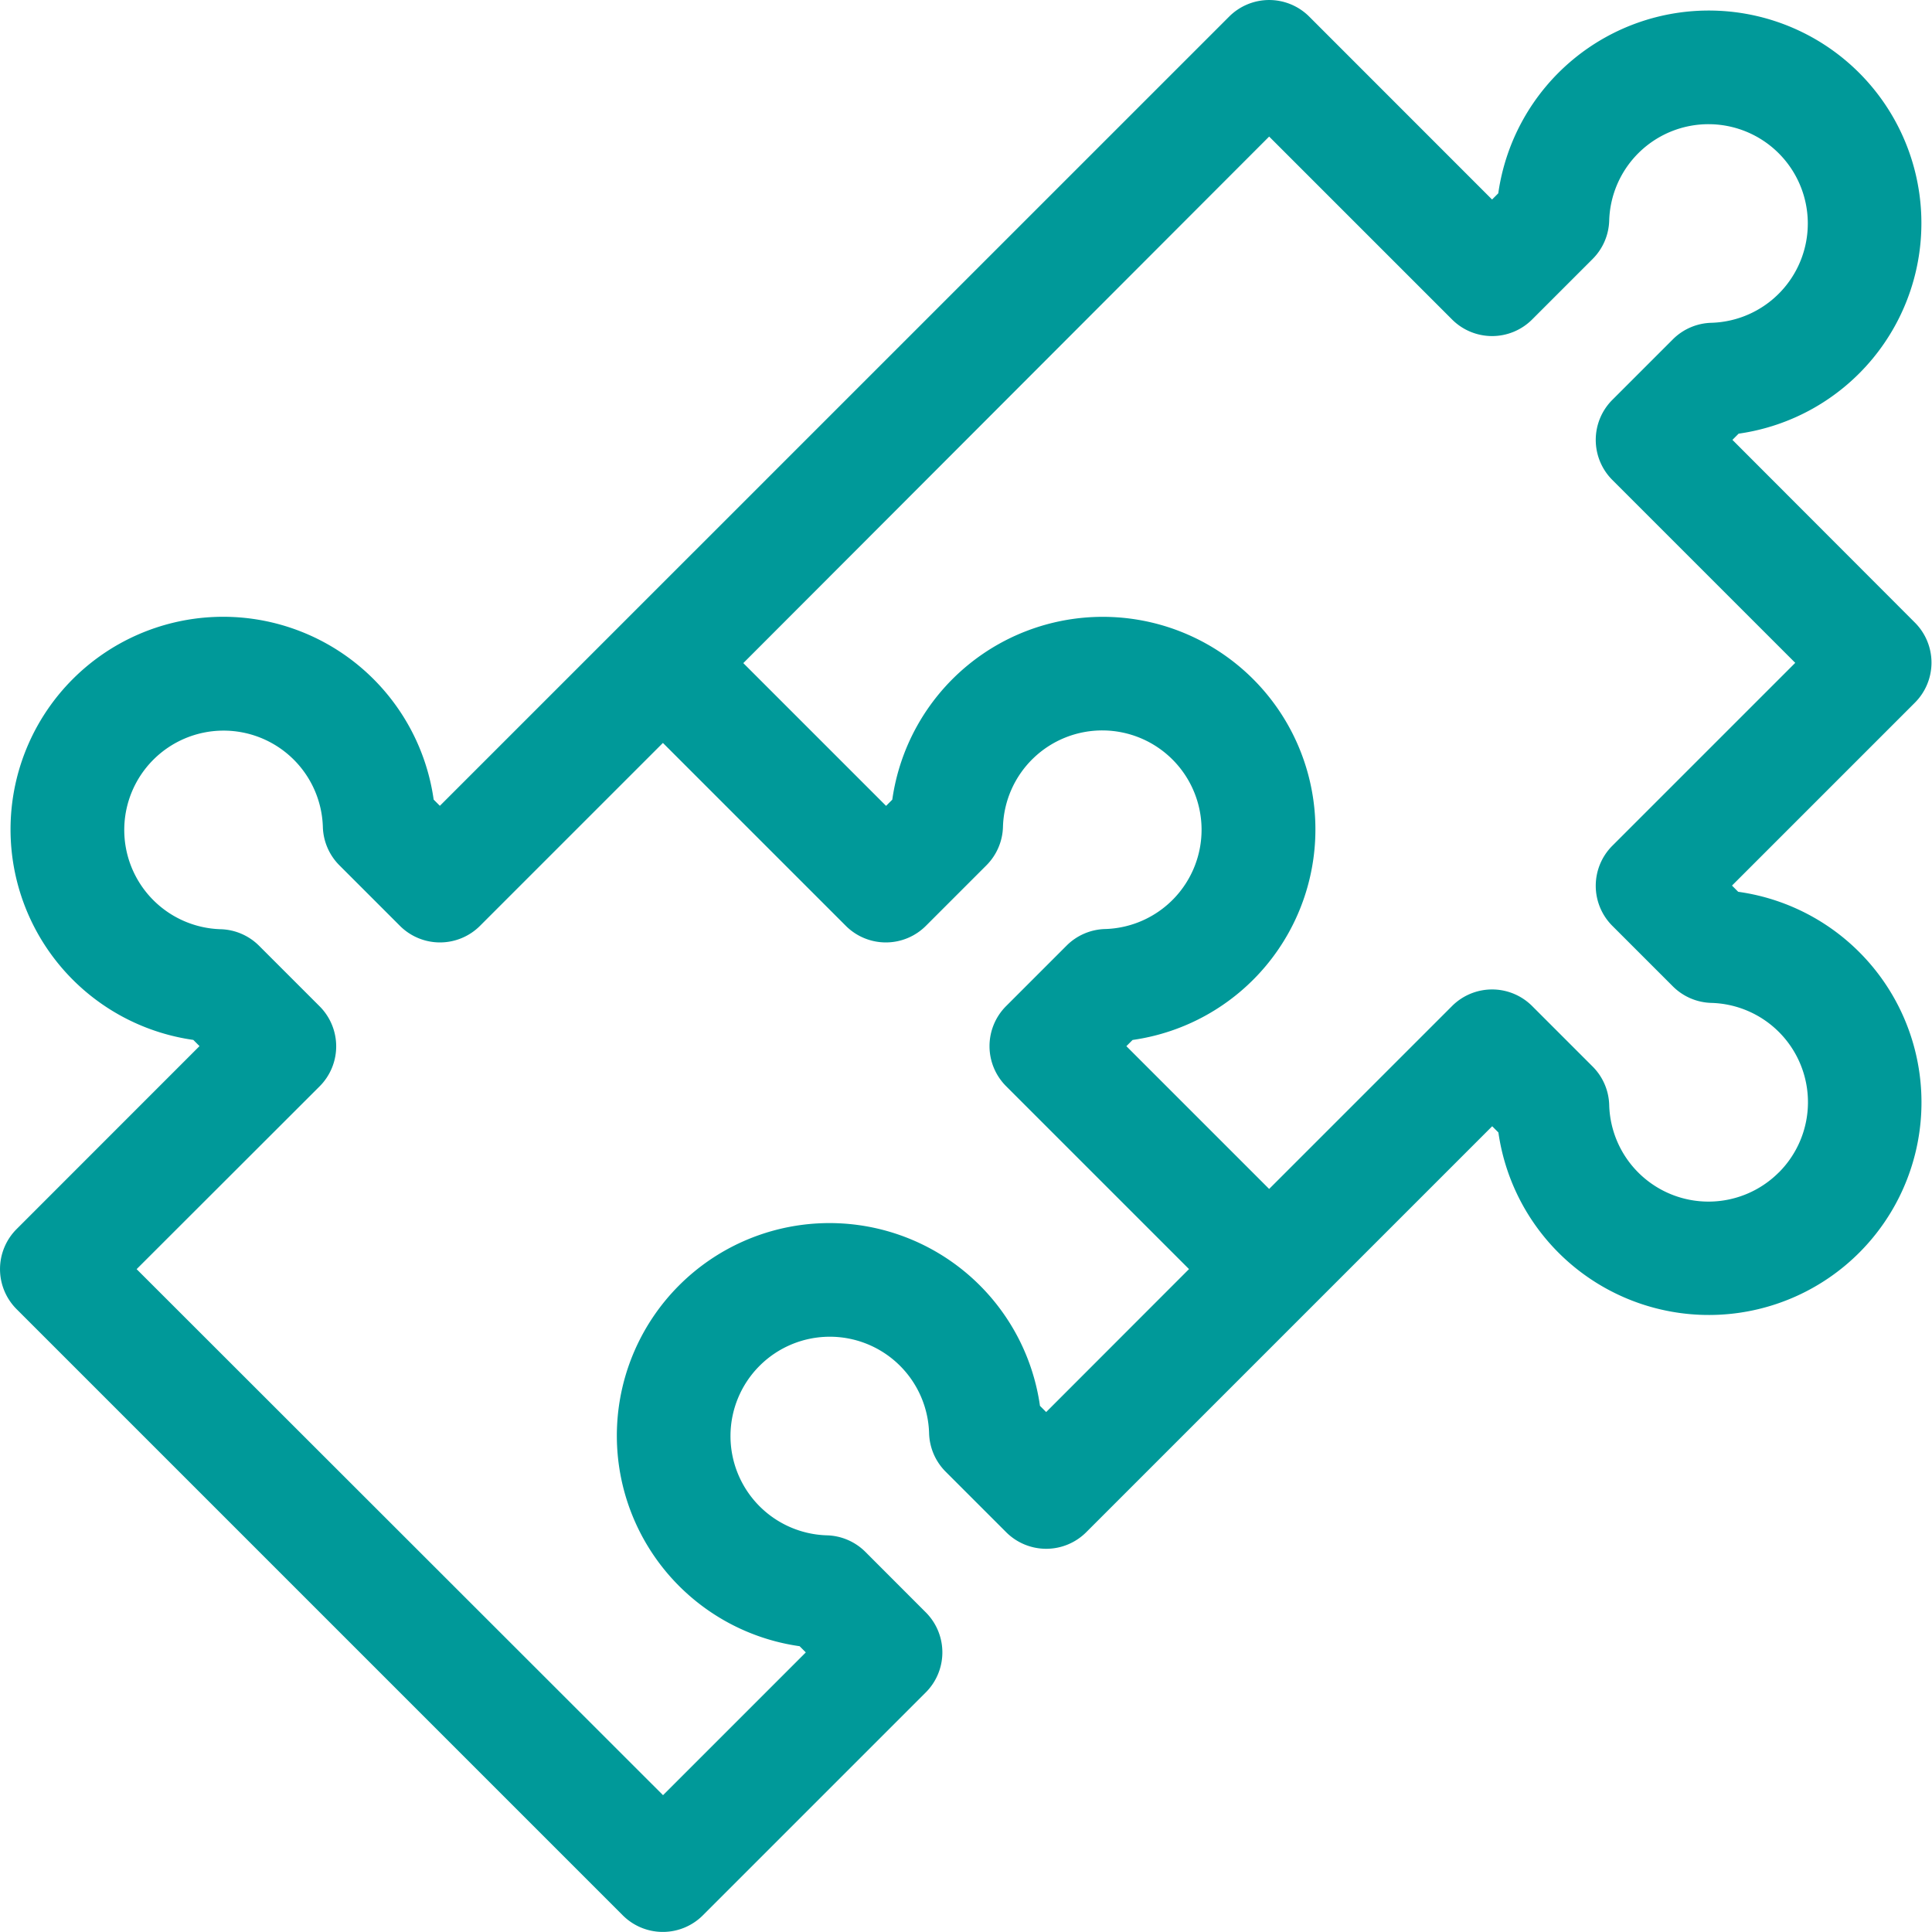 <svg xmlns="http://www.w3.org/2000/svg" width="31.123" height="31.122" viewBox="0 0 31.123 31.122">
  <path id="_01_puzzle" data-name="01 puzzle" d="M28,14.366l-.1-.1,2.947-2.947a.912.912,0,0,0,0-1.289L27.907,7.086l.1-.1a3.425,3.425,0,0,0,1.941-5.813,3.425,3.425,0,0,0-5.813,1.941l-.1.1L21.089.267a.912.912,0,0,0-1.289,0L7.085,12.981l-.1-.1a3.425,3.425,0,1,0-3.872,3.871l.1.1L.266,19.8a.912.912,0,0,0,0,1.289l9.766,9.766a.912.912,0,0,0,1.289,0l3.592-3.592a.912.912,0,0,0,0-1.289L13.94,25a.912.912,0,0,0-.619-.267,1.6,1.6,0,1,1,1.645-1.645.912.912,0,0,0,.267.62l.975.975a.912.912,0,0,0,1.289,0l6.54-6.54.1.1A3.425,3.425,0,1,0,28,14.366ZM16.852,22.747l-.1-.1a3.425,3.425,0,1,0-3.872,3.872l.1.1-2.3,2.3L2.2,20.445,5.148,17.5a.912.912,0,0,0,0-1.289l-.975-.975a.912.912,0,0,0-.619-.267A1.6,1.6,0,1,1,5.2,13.321a.912.912,0,0,0,.267.619l.975.975a.912.912,0,0,0,1.289,0l2.947-2.947,2.947,2.947a.912.912,0,0,0,1.289,0l.975-.975a.912.912,0,0,0,.267-.62A1.6,1.6,0,1,1,17.8,14.966a.912.912,0,0,0-.619.267l-.975.975a.912.912,0,0,0,0,1.289l2.947,2.947Zm11.8-3.858A1.6,1.6,0,0,1,25.922,17.8a.911.911,0,0,0-.267-.619l-.975-.975a.912.912,0,0,0-1.289,0l-2.947,2.947-2.3-2.3.1-.1a3.425,3.425,0,1,0-3.871-3.871l-.1.1-2.3-2.3L20.444,2.2l2.947,2.947a.912.912,0,0,0,1.289,0l.975-.975a.912.912,0,0,0,.267-.619A1.6,1.6,0,1,1,27.567,5.2a.912.912,0,0,0-.62.267l-.975.975a.912.912,0,0,0,0,1.289l2.947,2.947-2.947,2.947a.912.912,0,0,0,0,1.289l.975.975a.912.912,0,0,0,.619.267,1.6,1.6,0,0,1,1.087,2.733Z" transform="translate(0.001 0)" fill="#099"/>
</svg>
